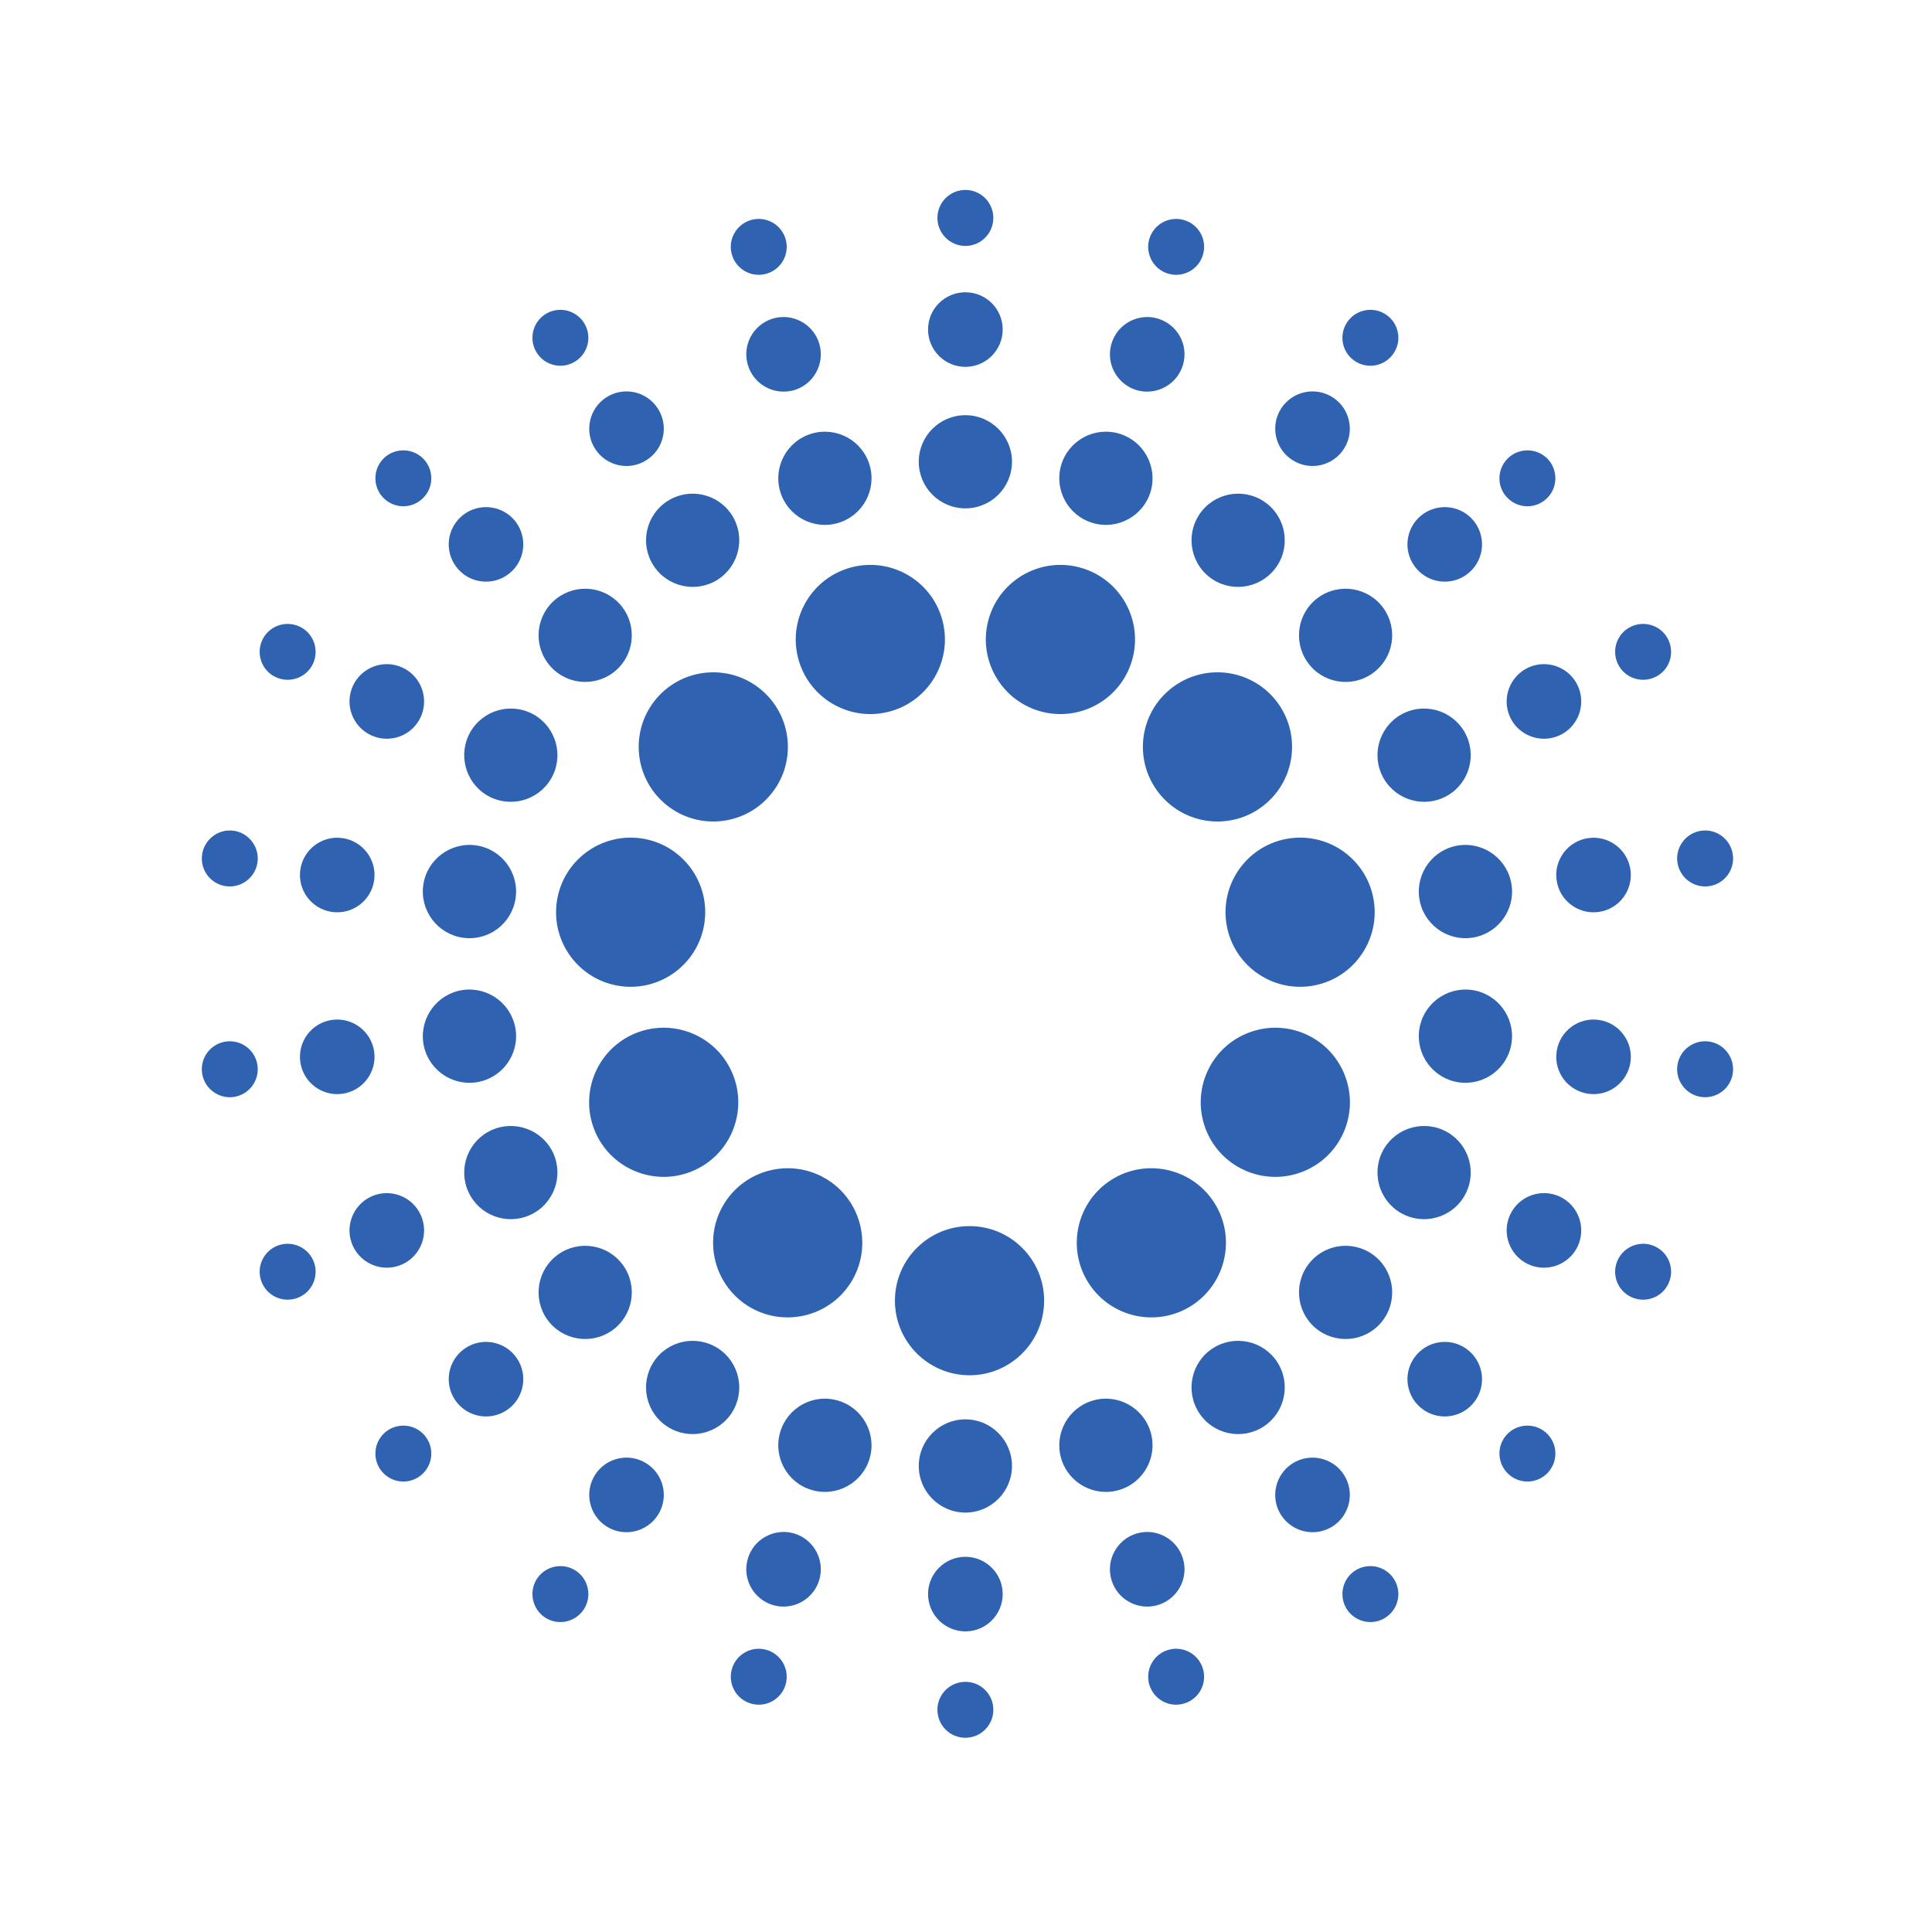 <?xml version="1.0" encoding="UTF-8" standalone="no"?>
<svg
   xmlns:dc="http://purl.org/dc/elements/1.1/"
   xmlns:cc="http://creativecommons.org/ns#"
   xmlns:rdf="http://www.w3.org/1999/02/22-rdf-syntax-ns#"
   xmlns:svg="http://www.w3.org/2000/svg"
   xmlns="http://www.w3.org/2000/svg"
   xmlns:sodipodi="http://sodipodi.sourceforge.net/DTD/sodipodi-0.dtd"
   xmlns:inkscape="http://www.inkscape.org/namespaces/inkscape"
   viewBox="0 0 100 100"
   height="100"
   width="100"
   xml:space="preserve"
   version="1.1"
   id="svg2"
   inkscape:version="0.91 r13725"
   sodipodi:docname="esrf.svg"><sodipodi:namedview
     pagecolor="#ffffff"
     bordercolor="#666666"
     borderopacity="1"
     objecttolerance="10"
     gridtolerance="10"
     guidetolerance="10"
     inkscape:pageopacity="0"
     inkscape:pageshadow="2"
     inkscape:window-width="966"
     inkscape:window-height="480"
     id="namedview91"
     showgrid="false"
     inkscape:zoom="0.62685514"
     inkscape:cx="186.22845"
     inkscape:cy="188.24126"
     inkscape:window-x="0"
     inkscape:window-y="0"
     inkscape:window-maximized="0"
     inkscape:current-layer="svg2" /><defs
     id="defs6"><clipPath
       id="clipPath18"
       clipPathUnits="userSpaceOnUse"><path
         id="path20"
         d="M 0,0 392,0 392,442 0,442 0,0 Z"
         inkscape:connector-curvature="0" /></clipPath><clipPath
       id="clipPath182"
       clipPathUnits="userSpaceOnUse"><path
         id="path184"
         d="m 0.06,0 391.134,0 0,441.183 -391.134,0 L 0.06,0 Z"
         inkscape:connector-curvature="0" /></clipPath><clipPath
       id="clipPath192"
       clipPathUnits="userSpaceOnUse"><path
         id="path194"
         d="M 0,0 392,0 392,442 0,442 0,0 Z"
         inkscape:connector-curvature="0" /></clipPath></defs><g
     transform="matrix(0.266,0,0,-0.266,-2.021,127.186)"
     id="g10"><g
       id="g12" /><g
       id="g3788"><path
         d="m 243.854,244.153 c -4.336,6.741 -13.328,8.688 -20.069,4.371 -6.743,-4.335 -8.69,-13.318 -4.354,-20.064 4.325,-6.741 13.309,-8.688 20.05,-4.363 6.733,4.336 8.698,13.314 4.373,20.056"
         style="fill:#2f62b1;fill-opacity:1;fill-rule:nonzero;stroke:none"
         id="path22"
         inkscape:connector-curvature="0" /><path
         d="m 261.792,276.85 c -7.293,3.325 -15.918,0.11 -19.234,-7.164 -3.334,-7.293 -0.128,-15.908 7.165,-19.232 7.292,-3.326 15.907,-0.129 19.241,7.164 3.326,7.292 0.101,15.907 -7.172,19.232"
         style="fill:#2f62b1;fill-opacity:1;fill-rule:nonzero;stroke:none"
         id="path24"
         inkscape:connector-curvature="0" /><path
         d="m 258.522,315.003 c -7.937,-1.138 -13.447,-8.506 -12.308,-16.423 1.138,-7.934 8.505,-13.445 16.431,-12.307 7.927,1.139 13.438,8.506 12.299,16.423 -1.13,7.935 -8.487,13.446 -16.422,12.307"
         style="fill:#2f62b1;fill-opacity:1;fill-rule:nonzero;stroke:none"
         id="path26"
         inkscape:connector-curvature="0" /><path
         d="m 234.981,343.77 c -6.044,-5.235 -6.695,-14.42 -1.442,-20.464 5.235,-6.062 14.411,-6.724 20.463,-1.469 6.062,5.253 6.714,14.42 1.47,20.482 -5.254,6.044 -14.421,6.705 -20.491,1.451"
         style="fill:#2f62b1;fill-opacity:1;fill-rule:nonzero;stroke:none"
         id="path28"
         inkscape:connector-curvature="0" /><path
         d="m 200.014,357.804 c -2.259,-7.697 2.159,-15.761 9.837,-18.02 7.689,-2.26 15.771,2.149 18.012,9.827 2.268,7.697 -2.141,15.761 -9.837,18.021 -7.679,2.259 -15.751,-2.15 -18.012,-9.828"
         style="fill:#2f62b1;fill-opacity:1;fill-rule:nonzero;stroke:none"
         id="path30"
         inkscape:connector-curvature="0" /><path
         d="m 163.028,349.611 c 2.259,-7.678 10.323,-12.087 18.012,-9.827 7.686,2.259 12.095,10.323 9.836,18.02 -2.26,7.678 -10.324,12.087 -18.012,9.828 -7.687,-2.26 -12.096,-10.324 -9.836,-18.021"
         style="fill:#2f62b1;fill-opacity:1;fill-rule:nonzero;stroke:none"
         id="path32"
         inkscape:connector-curvature="0" /><path
         d="m 136.888,321.837 c 6.062,-5.255 15.229,-4.593 20.473,1.469 5.254,6.044 4.592,15.229 -1.46,20.464 -6.053,5.254 -15.229,4.593 -20.483,-1.451 -5.244,-6.062 -4.583,-15.229 1.47,-20.482"
         style="fill:#2f62b1;fill-opacity:1;fill-rule:nonzero;stroke:none"
         id="path34"
         inkscape:connector-curvature="0" /><path
         d="m 128.246,286.273 c 7.925,-1.138 15.292,4.373 16.43,12.307 1.14,7.917 -4.371,15.285 -12.299,16.423 -7.934,1.139 -15.292,-4.372 -16.43,-12.307 -1.14,-7.917 4.371,-15.284 12.299,-16.423"
         style="fill:#2f62b1;fill-opacity:1;fill-rule:nonzero;stroke:none"
         id="path36"
         inkscape:connector-curvature="0" /><path
         d="m 142.776,250.454 c 7.292,3.324 10.498,11.939 7.163,19.232 -3.315,7.274 -11.931,10.489 -19.232,7.164 -7.275,-3.325 -10.489,-11.94 -7.165,-19.232 3.334,-7.293 11.95,-10.49 19.234,-7.164"
         style="fill:#2f62b1;fill-opacity:1;fill-rule:nonzero;stroke:none"
         id="path38"
         inkscape:connector-curvature="0" /><path
         d="m 173.085,228.46 c 4.326,6.746 2.378,15.729 -4.372,20.064 -6.742,4.317 -15.724,2.37 -20.059,-4.371 -4.326,-6.742 -2.37,-15.72 4.362,-20.056 6.751,-4.325 15.725,-2.378 20.069,4.363"
         style="fill:#2f62b1;fill-opacity:1;fill-rule:nonzero;stroke:none"
         id="path40"
         inkscape:connector-curvature="0" /><path
         d="m 210.77,225.057 c 0,8.005 -6.512,14.503 -14.512,14.503 -8.018,0 -14.521,-6.498 -14.521,-14.503 0,-8.014 6.503,-14.521 14.521,-14.521 8,0 14.512,6.507 14.512,14.521"
         style="fill:#2f62b1;fill-opacity:1;fill-rule:nonzero;stroke:none"
         id="path42"
         inkscape:connector-curvature="0" /><path
         d="m 231.5,199.464 c -1.415,4.809 -6.458,7.564 -11.26,6.145 -4.814,-1.41 -7.56,-6.452 -6.154,-11.261 1.414,-4.804 6.456,-7.559 11.26,-6.14 4.804,1.401 7.559,6.453 6.154,11.256"
         style="fill:#2f62b1;fill-opacity:1;fill-rule:nonzero;stroke:none"
         id="path44"
         inkscape:connector-curvature="0" /><path
         d="m 256.152,213.077 c -2.71,4.201 -8.321,5.426 -12.546,2.718 -4.207,-2.701 -5.419,-8.317 -2.71,-12.538 2.7,-4.215 8.321,-5.437 12.537,-2.727 4.207,2.71 5.428,8.321 2.719,12.547"
         style="fill:#2f62b1;fill-opacity:1;fill-rule:nonzero;stroke:none"
         id="path46"
         inkscape:connector-curvature="0" /><path
         d="m 275.366,233.517 c -3.784,3.27 -9.515,2.865 -12.784,-0.914 -3.28,-3.784 -2.875,-9.521 0.9,-12.795 3.792,-3.279 9.533,-2.875 12.803,0.914 3.278,3.779 2.865,9.521 -0.919,12.795"
         style="fill:#2f62b1;fill-opacity:1;fill-rule:nonzero;stroke:none"
         id="path48"
         inkscape:connector-curvature="0" /><path
         d="m 288.482,258.223 c -4.556,2.076 -9.947,0.074 -12.032,-4.464 -2.075,-4.574 -0.064,-9.956 4.492,-12.032 4.555,-2.076 9.936,-0.073 12.013,4.483 2.085,4.555 0.083,9.937 -4.473,12.013"
         style="fill:#2f62b1;fill-opacity:1;fill-rule:nonzero;stroke:none"
         id="path50"
         inkscape:connector-curvature="0" /><path
         d="m 294.04,285.501 c -4.952,0.7 -9.562,-2.737 -10.27,-7.696 -0.707,-4.96 2.737,-9.552 7.688,-10.268 4.951,-0.716 9.561,2.737 10.268,7.678 0.726,4.96 -2.737,9.571 -7.686,10.286"
         style="fill:#2f62b1;fill-opacity:1;fill-rule:nonzero;stroke:none"
         id="path52"
         inkscape:connector-curvature="0" /><path
         d="m 291.458,313.644 c -4.951,-0.716 -8.395,-5.31 -7.688,-10.269 0.708,-4.977 5.318,-8.414 10.27,-7.697 4.949,0.717 8.412,5.309 7.686,10.269 -0.707,4.96 -5.317,8.394 -10.268,7.697"
         style="fill:#2f62b1;fill-opacity:1;fill-rule:nonzero;stroke:none"
         id="path54"
         inkscape:connector-curvature="0" /><path
         d="m 280.942,339.454 c -4.556,-2.077 -6.567,-7.477 -4.492,-12.015 2.085,-4.574 7.476,-6.576 12.032,-4.5 4.556,2.076 6.558,7.476 4.473,12.032 -2.077,4.537 -7.458,6.558 -12.013,4.483"
         style="fill:#2f62b1;fill-opacity:1;fill-rule:nonzero;stroke:none"
         id="path56"
         inkscape:connector-curvature="0" /><path
         d="m 263.482,361.368 c -3.775,-3.27 -4.18,-9.001 -0.9,-12.804 3.269,-3.765 9,-4.189 12.784,-0.9 3.784,3.289 4.197,9 0.919,12.786 -3.27,3.784 -9.011,4.206 -12.803,0.918"
         style="fill:#2f62b1;fill-opacity:1;fill-rule:nonzero;stroke:none"
         id="path58"
         inkscape:connector-curvature="0" /><path
         d="m 240.896,377.918 c -2.709,-4.207 -1.497,-9.828 2.71,-12.546 4.225,-2.7 9.836,-1.469 12.546,2.737 2.709,4.207 1.488,9.828 -2.719,12.528 -4.216,2.719 -9.837,1.487 -12.537,-2.719"
         style="fill:#2f62b1;fill-opacity:1;fill-rule:nonzero;stroke:none"
         id="path60"
         inkscape:connector-curvature="0" /><path
         d="m 214.086,387.635 c -1.406,-4.811 1.34,-9.846 6.154,-11.259 4.802,-1.415 9.845,1.341 11.26,6.134 1.405,4.814 -1.35,9.847 -6.154,11.261 -4.804,1.415 -9.846,-1.341 -11.26,-6.136"
         style="fill:#2f62b1;fill-opacity:1;fill-rule:nonzero;stroke:none"
         id="path62"
         inkscape:connector-curvature="0" /><path
         d="m 186.375,388.297 c 0,-5.014 4.069,-9.074 9.075,-9.074 5.006,0 9.065,4.06 9.065,9.074 0,4.997 -4.059,9.057 -9.065,9.057 -5.006,0 -9.075,-4.06 -9.075,-9.057"
         style="fill:#2f62b1;fill-opacity:1;fill-rule:nonzero;stroke:none"
         id="path64"
         inkscape:connector-curvature="0" /><path
         d="m 159.41,382.51 c 1.404,-4.793 6.447,-7.549 11.25,-6.134 4.813,1.413 7.568,6.448 6.154,11.259 -1.414,4.795 -6.457,7.551 -11.261,6.136 -4.812,-1.414 -7.558,-6.447 -6.143,-11.261"
         style="fill:#2f62b1;fill-opacity:1;fill-rule:nonzero;stroke:none"
         id="path66"
         inkscape:connector-curvature="0" /><path
         d="m 134.748,368.109 c 2.7,-4.206 8.321,-5.437 12.537,-2.737 4.207,2.718 5.427,8.339 2.728,12.546 -2.71,4.206 -8.331,5.438 -12.538,2.719 -4.215,-2.7 -5.436,-8.321 -2.727,-12.528"
         style="fill:#2f62b1;fill-opacity:1;fill-rule:nonzero;stroke:none"
         id="path68"
         inkscape:connector-curvature="0" /><path
         d="m 115.534,347.664 c 3.775,-3.289 9.514,-2.865 12.784,0.9 3.289,3.803 2.875,9.534 -0.909,12.804 -3.784,3.288 -9.515,2.866 -12.803,-0.918 -3.27,-3.786 -2.866,-9.497 0.928,-12.786"
         style="fill:#2f62b1;fill-opacity:1;fill-rule:nonzero;stroke:none"
         id="path70"
         inkscape:connector-curvature="0" /><path
         d="m 103.216,322.939 c 4.566,-2.076 9.948,-0.074 12.033,4.5 2.076,4.538 0.064,9.938 -4.492,12.015 -4.555,2.075 -9.937,0.054 -12.013,-4.483 -2.076,-4.556 -0.074,-9.956 4.472,-12.032"
         style="fill:#2f62b1;fill-opacity:1;fill-rule:nonzero;stroke:none"
         id="path72"
         inkscape:connector-curvature="0" /><path
         d="m 97.66,295.678 c 4.96,-0.717 9.551,2.72 10.268,7.697 0.717,4.959 -2.727,9.553 -7.687,10.269 -4.96,0.697 -9.562,-2.737 -10.278,-7.697 -0.698,-4.96 2.738,-9.552 7.697,-10.269"
         style="fill:#2f62b1;fill-opacity:1;fill-rule:nonzero;stroke:none"
         id="path74"
         inkscape:connector-curvature="0" /><path
         d="m 100.241,267.537 c 4.96,0.716 8.404,5.308 7.687,10.268 -0.717,4.959 -5.308,8.396 -10.268,7.696 -4.959,-0.715 -8.395,-5.326 -7.697,-10.286 0.716,-4.941 5.318,-8.394 10.278,-7.678"
         style="fill:#2f62b1;fill-opacity:1;fill-rule:nonzero;stroke:none"
         id="path76"
         inkscape:connector-curvature="0" /><path
         d="m 110.757,241.727 c 4.556,2.076 6.568,7.458 4.492,12.032 -2.085,4.538 -7.467,6.54 -12.033,4.464 -4.546,-2.076 -6.548,-7.458 -4.472,-12.013 2.076,-4.556 7.458,-6.559 12.013,-4.483"
         style="fill:#2f62b1;fill-opacity:1;fill-rule:nonzero;stroke:none"
         id="path78"
         inkscape:connector-curvature="0" /><path
         d="m 127.409,219.808 c 3.784,3.274 4.198,9.011 0.909,12.795 -3.27,3.779 -9.009,4.184 -12.784,0.914 -3.794,-3.274 -4.198,-9.016 -0.928,-12.795 3.288,-3.789 9.019,-4.193 12.803,-0.914"
         style="fill:#2f62b1;fill-opacity:1;fill-rule:nonzero;stroke:none"
         id="path80"
         inkscape:connector-curvature="0" /><path
         d="m 150.013,203.257 c 2.699,4.221 1.479,9.837 -2.728,12.538 -4.216,2.708 -9.837,1.483 -12.537,-2.718 -2.709,-4.226 -1.488,-9.837 2.727,-12.547 4.207,-2.71 9.828,-1.488 12.538,2.727"
         style="fill:#2f62b1;fill-opacity:1;fill-rule:nonzero;stroke:none"
         id="path82"
         inkscape:connector-curvature="0" /><path
         d="m 176.814,194.348 c 1.414,4.809 -1.341,9.851 -6.154,11.261 -4.803,1.419 -9.846,-1.336 -11.25,-6.145 -1.415,-4.803 1.331,-9.855 6.143,-11.256 4.804,-1.419 9.847,1.336 11.261,6.14"
         style="fill:#2f62b1;fill-opacity:1;fill-rule:nonzero;stroke:none"
         id="path84"
         inkscape:connector-curvature="0" /><path
         d="m 204.515,192.893 c 0,5.001 -4.059,9.064 -9.065,9.064 -5.006,0 -9.075,-4.063 -9.075,-9.064 0,-5.015 4.069,-9.074 9.075,-9.074 5.006,0 9.065,4.059 9.065,9.074"
         style="fill:#2f62b1;fill-opacity:1;fill-rule:nonzero;stroke:none"
         id="path86"
         inkscape:connector-curvature="0" /><path
         d="m 237.792,174.827 c -1.13,3.842 -5.163,6.047 -9.001,4.927 -3.848,-1.139 -6.053,-5.175 -4.924,-9.019 1.121,-3.84 5.163,-6.048 9.002,-4.919 3.847,1.138 6.061,5.172 4.923,9.011"
         style="fill:#2f62b1;fill-opacity:1;fill-rule:nonzero;stroke:none"
         id="path88"
         inkscape:connector-curvature="0" /><path
         d="m 269.102,191.18 c -2.167,3.365 -6.649,4.344 -10.029,2.181 -3.371,-2.172 -4.345,-6.658 -2.196,-10.025 2.187,-3.376 6.668,-4.353 10.048,-2.191 3.371,2.173 4.345,6.668 2.177,10.035"
         style="fill:#2f62b1;fill-opacity:1;fill-rule:nonzero;stroke:none"
         id="path90"
         inkscape:connector-curvature="0" /><path
         d="m 293.478,215.256 c -3.021,2.623 -7.614,2.297 -10.231,-0.733 -2.636,-3.018 -2.305,-7.61 0.725,-10.232 3.031,-2.623 7.623,-2.296 10.241,0.734 2.618,3.017 2.287,7.61 -0.735,10.231"
         style="fill:#2f62b1;fill-opacity:1;fill-rule:nonzero;stroke:none"
         id="path92"
         inkscape:connector-curvature="0" /><path
         d="m 311.048,245.329 c -3.655,1.652 -7.962,0.054 -9.625,-3.602 -1.663,-3.637 -0.046,-7.935 3.582,-9.603 3.656,-1.671 7.963,-0.054 9.626,3.578 1.661,3.656 0.055,7.955 -3.583,9.627"
         style="fill:#2f62b1;fill-opacity:1;fill-rule:nonzero;stroke:none"
         id="path94"
         inkscape:connector-curvature="0" /><path
         d="m 318.709,279.679 c -3.959,0.569 -7.652,-2.186 -8.211,-6.154 -0.579,-3.968 2.186,-7.642 6.154,-8.211 3.958,-0.569 7.632,2.185 8.211,6.153 0.56,3.969 -2.187,7.643 -6.154,8.212"
         style="fill:#2f62b1;fill-opacity:1;fill-rule:nonzero;stroke:none"
         id="path96"
         inkscape:connector-curvature="0" /><path
         d="m 316.652,315.059 c -3.968,-0.57 -6.733,-4.244 -6.154,-8.212 0.559,-3.968 4.252,-6.723 8.211,-6.154 3.967,0.569 6.714,4.244 6.154,8.212 -0.579,3.967 -4.253,6.722 -8.211,6.154"
         style="fill:#2f62b1;fill-opacity:1;fill-rule:nonzero;stroke:none"
         id="path98"
         inkscape:connector-curvature="0" /><path
         d="m 305.005,348.252 c -3.628,-1.671 -5.245,-5.97 -3.582,-9.626 1.663,-3.636 5.97,-5.235 9.625,-3.582 3.638,1.672 5.244,5.97 3.583,9.626 -1.663,3.637 -5.97,5.254 -9.626,3.582"
         style="fill:#2f62b1;fill-opacity:1;fill-rule:nonzero;stroke:none"
         id="path100"
         inkscape:connector-curvature="0" /><path
         d="m 283.972,377.699 c -3.03,-2.627 -3.361,-7.22 -0.725,-10.232 2.617,-3.032 7.21,-3.362 10.231,-0.735 3.022,2.627 3.353,7.2 0.735,10.231 -2.618,3.032 -7.21,3.344 -10.241,0.736"
         style="fill:#2f62b1;fill-opacity:1;fill-rule:nonzero;stroke:none"
         id="path102"
         inkscape:connector-curvature="0" /><path
         d="m 256.877,398.639 c -2.149,-3.361 -1.175,-7.862 2.196,-10.011 3.38,-2.186 7.862,-1.194 10.029,2.168 2.168,3.379 1.194,7.863 -2.177,10.03 -3.38,2.167 -7.861,1.194 -10.048,-2.187"
         style="fill:#2f62b1;fill-opacity:1;fill-rule:nonzero;stroke:none"
         id="path104"
         inkscape:connector-curvature="0" /><path
         d="m 223.867,411.242 c -1.129,-3.84 1.076,-7.881 4.924,-9.021 3.838,-1.103 7.871,1.083 9.001,4.942 1.138,3.839 -1.076,7.862 -4.923,9.001 -3.839,1.121 -7.881,-1.085 -9.002,-4.922"
         style="fill:#2f62b1;fill-opacity:1;fill-rule:nonzero;stroke:none"
         id="path106"
         inkscape:connector-curvature="0" /><path
         d="m 188.184,414.032 c 0,-4.022 3.252,-7.273 7.266,-7.273 4.005,0 7.256,3.251 7.256,7.273 0,4.006 -3.251,7.238 -7.256,7.238 -4.014,0 -7.266,-3.232 -7.266,-7.238"
         style="fill:#2f62b1;fill-opacity:1;fill-rule:nonzero;stroke:none"
         id="path108"
         inkscape:connector-curvature="0" /><path
         d="m 153.109,407.163 c 1.12,-3.859 5.161,-6.045 9.009,-4.942 3.83,1.14 6.035,5.181 4.905,9.021 -1.13,3.837 -5.162,6.043 -9.001,4.922 -3.848,-1.139 -6.044,-5.162 -4.913,-9.001"
         style="fill:#2f62b1;fill-opacity:1;fill-rule:nonzero;stroke:none"
         id="path110"
         inkscape:connector-curvature="0" /><path
         d="m 123.405,390.796 c 2.158,-3.362 6.659,-4.354 10.02,-2.168 3.38,2.149 4.354,6.65 2.186,10.011 -2.167,3.381 -6.659,4.354 -10.029,2.187 -3.362,-2.167 -4.345,-6.651 -2.177,-10.03"
         style="fill:#2f62b1;fill-opacity:1;fill-rule:nonzero;stroke:none"
         id="path112"
         inkscape:connector-curvature="0" /><path
         d="m 97.413,366.732 c 3.03,-2.627 7.613,-2.297 10.24,0.735 2.618,3.012 2.287,7.605 -0.726,10.232 -3.04,2.608 -7.623,2.296 -10.241,-0.736 -2.627,-3.031 -2.296,-7.604 0.727,-10.231"
         style="fill:#2f62b1;fill-opacity:1;fill-rule:nonzero;stroke:none"
         id="path114"
         inkscape:connector-curvature="0" /><path
         d="m 79.86,335.044 c 3.637,-1.653 7.944,-0.054 9.607,3.582 1.662,3.656 0.055,7.955 -3.582,9.626 -3.646,1.672 -7.954,0.055 -9.626,-3.582 -1.662,-3.656 -0.054,-7.954 3.601,-9.626"
         style="fill:#2f62b1;fill-opacity:1;fill-rule:nonzero;stroke:none"
         id="path116"
         inkscape:connector-curvature="0" /><path
         d="m 72.181,300.693 c 3.968,-0.569 7.65,2.186 8.221,6.154 0.569,3.968 -2.196,7.642 -6.154,8.212 -3.967,0.568 -7.641,-2.187 -8.211,-6.154 -0.57,-3.968 2.186,-7.643 6.144,-8.212"
         style="fill:#2f62b1;fill-opacity:1;fill-rule:nonzero;stroke:none"
         id="path118"
         inkscape:connector-curvature="0" /><path
         d="m 74.248,265.314 c 3.958,0.569 6.723,4.243 6.154,8.211 -0.571,3.968 -4.253,6.723 -8.221,6.154 -3.958,-0.569 -6.714,-4.243 -6.144,-8.212 0.57,-3.968 4.244,-6.722 8.211,-6.153"
         style="fill:#2f62b1;fill-opacity:1;fill-rule:nonzero;stroke:none"
         id="path120"
         inkscape:connector-curvature="0" /><path
         d="m 85.885,232.124 c 3.637,1.668 5.244,5.966 3.582,9.603 -1.663,3.656 -5.97,5.254 -9.607,3.602 -3.655,-1.672 -5.263,-5.971 -3.601,-9.627 1.672,-3.632 5.98,-5.249 9.626,-3.578"
         style="fill:#2f62b1;fill-opacity:1;fill-rule:nonzero;stroke:none"
         id="path122"
         inkscape:connector-curvature="0" /><path
         d="m 106.927,204.291 c 3.013,2.622 3.344,7.214 0.726,10.232 -2.627,3.03 -7.21,3.356 -10.24,0.733 -3.023,-2.621 -3.354,-7.214 -0.727,-10.231 2.618,-3.03 7.201,-3.357 10.241,-0.734"
         style="fill:#2f62b1;fill-opacity:1;fill-rule:nonzero;stroke:none"
         id="path124"
         inkscape:connector-curvature="0" /><path
         d="m 135.611,183.336 c 2.168,3.367 1.194,7.853 -2.186,10.025 -3.361,2.163 -7.862,1.184 -10.02,-2.181 -2.168,-3.367 -1.185,-7.862 2.177,-10.035 3.37,-2.162 7.862,-1.185 10.029,2.191"
         style="fill:#2f62b1;fill-opacity:1;fill-rule:nonzero;stroke:none"
         id="path126"
         inkscape:connector-curvature="0" /><path
         d="m 167.023,170.735 c 1.13,3.844 -1.075,7.88 -4.905,9.019 -3.848,1.12 -7.889,-1.085 -9.009,-4.927 -1.131,-3.839 1.065,-7.873 4.913,-9.011 3.839,-1.129 7.871,1.079 9.001,4.919"
         style="fill:#2f62b1;fill-opacity:1;fill-rule:nonzero;stroke:none"
         id="path128"
         inkscape:connector-curvature="0" /><path
         d="m 202.706,167.961 c 0,3.994 -3.251,7.251 -7.256,7.251 -4.014,0 -7.266,-3.257 -7.266,-7.251 0,-4.009 3.252,-7.261 7.266,-7.261 4.005,0 7.256,3.252 7.256,7.261"
         style="fill:#2f62b1;fill-opacity:1;fill-rule:nonzero;stroke:none"
         id="path130"
         inkscape:connector-curvature="0" /><path
         d="m 241.676,153.408 c -0.844,2.888 -3.866,4.537 -6.759,3.687 -2.875,-0.846 -4.519,-3.876 -3.683,-6.751 0.845,-2.889 3.876,-4.541 6.75,-3.687 2.902,0.845 4.547,3.876 3.692,6.751"
         style="fill:#2f62b1;fill-opacity:1;fill-rule:nonzero;stroke:none"
         id="path132"
         inkscape:connector-curvature="0" /><path
         d="m 278.83,170.905 c -1.618,2.52 -4.988,3.251 -7.524,1.634 -2.525,-1.626 -3.251,-4.992 -1.634,-7.522 1.625,-2.53 5.005,-3.266 7.522,-1.64 2.535,1.63 3.269,4.997 1.636,7.528"
         style="fill:#2f62b1;fill-opacity:1;fill-rule:nonzero;stroke:none"
         id="path134"
         inkscape:connector-curvature="0" /><path
         d="m 308.376,199.409 c -2.268,1.966 -5.713,1.722 -7.688,-0.546 -1.966,-2.274 -1.708,-5.708 0.562,-7.674 2.267,-1.975 5.711,-1.722 7.677,0.547 1.956,2.277 1.727,5.708 -0.551,7.673"
         style="fill:#2f62b1;fill-opacity:1;fill-rule:nonzero;stroke:none"
         id="path136"
         inkscape:connector-curvature="0" /><path
         d="m 329.593,235.629 c -2.737,1.248 -5.97,0.036 -7.219,-2.696 -1.249,-2.718 -0.056,-5.956 2.681,-7.196 2.737,-1.253 5.98,-0.051 7.22,2.686 1.258,2.729 0.056,5.956 -2.682,7.206"
         style="fill:#2f62b1;fill-opacity:1;fill-rule:nonzero;stroke:none"
         id="path138"
         inkscape:connector-curvature="0" /><path
         d="m 340.164,275.472 c -2.975,0.423 -5.731,-1.635 -6.163,-4.61 -0.431,-2.977 1.635,-5.732 4.612,-6.172 2.984,-0.424 5.749,1.652 6.163,4.61 0.431,2.976 -1.645,5.75 -4.612,6.172"
         style="fill:#2f62b1;fill-opacity:1;fill-rule:nonzero;stroke:none"
         id="path140"
         inkscape:connector-curvature="0" /><path
         d="m 338.613,316.492 c -2.977,-0.442 -5.043,-3.198 -4.612,-6.172 0.432,-2.977 3.188,-5.034 6.163,-4.613 2.967,0.424 5.043,3.179 4.612,6.155 -0.414,2.976 -3.179,5.051 -6.163,4.63"
         style="fill:#2f62b1;fill-opacity:1;fill-rule:nonzero;stroke:none"
         id="path142"
         inkscape:connector-curvature="0" /><path
         d="m 325.055,356.243 c -2.737,-1.231 -3.93,-4.464 -2.681,-7.202 1.249,-2.736 4.482,-3.93 7.219,-2.681 2.738,1.23 3.94,4.464 2.682,7.201 -1.24,2.736 -4.483,3.932 -7.22,2.682"
         style="fill:#2f62b1;fill-opacity:1;fill-rule:nonzero;stroke:none"
         id="path144"
         inkscape:connector-curvature="0" /><path
         d="m 301.25,389.179 c -2.27,-1.966 -2.528,-5.4 -0.562,-7.66 1.975,-2.278 5.42,-2.535 7.688,-0.551 2.278,1.966 2.507,5.4 0.551,7.678 -1.966,2.26 -5.41,2.498 -7.677,0.533"
         style="fill:#2f62b1;fill-opacity:1;fill-rule:nonzero;stroke:none"
         id="path146"
         inkscape:connector-curvature="0" /><path
         d="m 269.672,415.355 c -1.617,-2.534 -0.891,-5.896 1.634,-7.512 2.536,-1.635 5.906,-0.901 7.524,1.634 1.633,2.518 0.899,5.897 -1.636,7.514 -2.517,1.634 -5.897,0.881 -7.522,-1.636"
         style="fill:#2f62b1;fill-opacity:1;fill-rule:nonzero;stroke:none"
         id="path148"
         inkscape:connector-curvature="0" /><path
         d="m 231.234,431.631 c -0.836,-2.884 0.808,-5.897 3.683,-6.742 2.893,-0.844 5.915,0.79 6.759,3.692 0.855,2.867 -0.79,5.896 -3.692,6.743 -2.874,0.844 -5.905,-0.808 -6.75,-3.693"
         style="fill:#2f62b1;fill-opacity:1;fill-rule:nonzero;stroke:none"
         id="path150"
         inkscape:connector-curvature="0" /><path
         d="m 190.003,435.745 c 0,-3.011 2.444,-5.456 5.447,-5.456 3.003,0 5.437,2.445 5.437,5.456 0,2.996 -2.434,5.438 -5.437,5.438 -3.003,0 -5.447,-2.442 -5.447,-5.438"
         style="fill:#2f62b1;fill-opacity:1;fill-rule:nonzero;stroke:none"
         id="path152"
         inkscape:connector-curvature="0" /><path
         d="m 150.022,428.581 c 0.845,-2.902 3.876,-4.536 6.75,-3.692 2.885,0.845 4.529,3.858 3.693,6.742 -0.845,2.885 -3.876,4.537 -6.76,3.693 -2.874,-0.847 -4.538,-3.876 -3.683,-6.743"
         style="fill:#2f62b1;fill-opacity:1;fill-rule:nonzero;stroke:none"
         id="path154"
         inkscape:connector-curvature="0" /><path
         d="m 112.061,409.477 c 1.626,-2.535 4.997,-3.269 7.523,-1.634 2.526,1.616 3.261,4.978 1.634,7.512 -1.625,2.517 -4.996,3.27 -7.521,1.636 -2.526,-1.617 -3.252,-4.996 -1.636,-7.514"
         style="fill:#2f62b1;fill-opacity:1;fill-rule:nonzero;stroke:none"
         id="path156"
         inkscape:connector-curvature="0" /><path
         d="m 82.514,380.968 c 2.277,-1.984 5.714,-1.727 7.679,0.551 1.975,2.26 1.718,5.694 -0.542,7.66 -2.269,1.965 -5.713,1.727 -7.679,-0.533 -1.965,-2.278 -1.717,-5.712 0.542,-7.678"
         style="fill:#2f62b1;fill-opacity:1;fill-rule:nonzero;stroke:none"
         id="path158"
         inkscape:connector-curvature="0" /><path
         d="m 61.306,346.36 c 2.729,-1.249 5.971,-0.055 7.22,2.681 1.24,2.738 0.037,5.971 -2.691,7.202 -2.737,1.25 -5.97,0.054 -7.219,-2.682 -1.249,-2.737 -0.046,-5.971 2.69,-7.201"
         style="fill:#2f62b1;fill-opacity:1;fill-rule:nonzero;stroke:none"
         id="path160"
         inkscape:connector-curvature="0" /><path
         d="m 51.535,305.707 c 2.974,-0.421 5.73,1.636 6.163,4.613 0.422,2.974 -1.636,5.73 -4.612,6.172 -2.975,0.421 -5.731,-1.654 -6.162,-4.63 -0.432,-2.976 1.644,-5.731 4.611,-6.155"
         style="fill:#2f62b1;fill-opacity:1;fill-rule:nonzero;stroke:none"
         id="path162"
         inkscape:connector-curvature="0" /><path
         d="m 53.086,264.69 c 2.976,0.44 5.034,3.195 4.612,6.172 -0.433,2.975 -3.189,5.033 -6.163,4.61 -2.967,-0.422 -5.043,-3.196 -4.611,-6.172 0.431,-2.958 3.187,-5.034 6.162,-4.61"
         style="fill:#2f62b1;fill-opacity:1;fill-rule:nonzero;stroke:none"
         id="path164"
         inkscape:connector-curvature="0" /><path
         d="m 65.835,225.737 c 2.728,1.24 3.931,4.478 2.691,7.196 -1.249,2.732 -4.491,3.944 -7.22,2.696 -2.736,-1.25 -3.939,-4.477 -2.69,-7.206 1.249,-2.737 4.482,-3.939 7.219,-2.686"
         style="fill:#2f62b1;fill-opacity:1;fill-rule:nonzero;stroke:none"
         id="path166"
         inkscape:connector-curvature="0" /><path
         d="m 89.651,191.189 c 2.26,1.966 2.517,5.4 0.542,7.674 -1.965,2.268 -5.402,2.512 -7.679,0.546 -2.259,-1.965 -2.507,-5.396 -0.542,-7.673 1.966,-2.269 5.41,-2.522 7.679,-0.547"
         style="fill:#2f62b1;fill-opacity:1;fill-rule:nonzero;stroke:none"
         id="path168"
         inkscape:connector-curvature="0" /><path
         d="m 121.218,165.017 c 1.627,2.53 0.892,5.896 -1.634,7.522 -2.526,1.617 -5.897,0.886 -7.523,-1.634 -1.616,-2.531 -0.89,-5.898 1.636,-7.528 2.525,-1.626 5.896,-0.89 7.521,1.64"
         style="fill:#2f62b1;fill-opacity:1;fill-rule:nonzero;stroke:none"
         id="path170"
         inkscape:connector-curvature="0" /><path
         d="m 160.465,150.344 c 0.836,2.875 -0.808,5.905 -3.693,6.751 -2.874,0.85 -5.905,-0.799 -6.75,-3.687 -0.855,-2.875 0.809,-5.906 3.683,-6.751 2.884,-0.854 5.915,0.798 6.76,3.687"
         style="fill:#2f62b1;fill-opacity:1;fill-rule:nonzero;stroke:none"
         id="path172"
         inkscape:connector-curvature="0" /><path
         d="m 200.887,145.445 c 0,3.008 -2.434,5.436 -5.437,5.436 -3.003,0 -5.447,-2.428 -5.447,-5.436 0,-3.004 2.444,-5.448 5.447,-5.448 3.003,0 5.437,2.444 5.437,5.448"
         style="fill:#2f62b1;fill-opacity:1;fill-rule:nonzero;stroke:none"
         id="path174"
         inkscape:connector-curvature="0" /></g></g></svg>